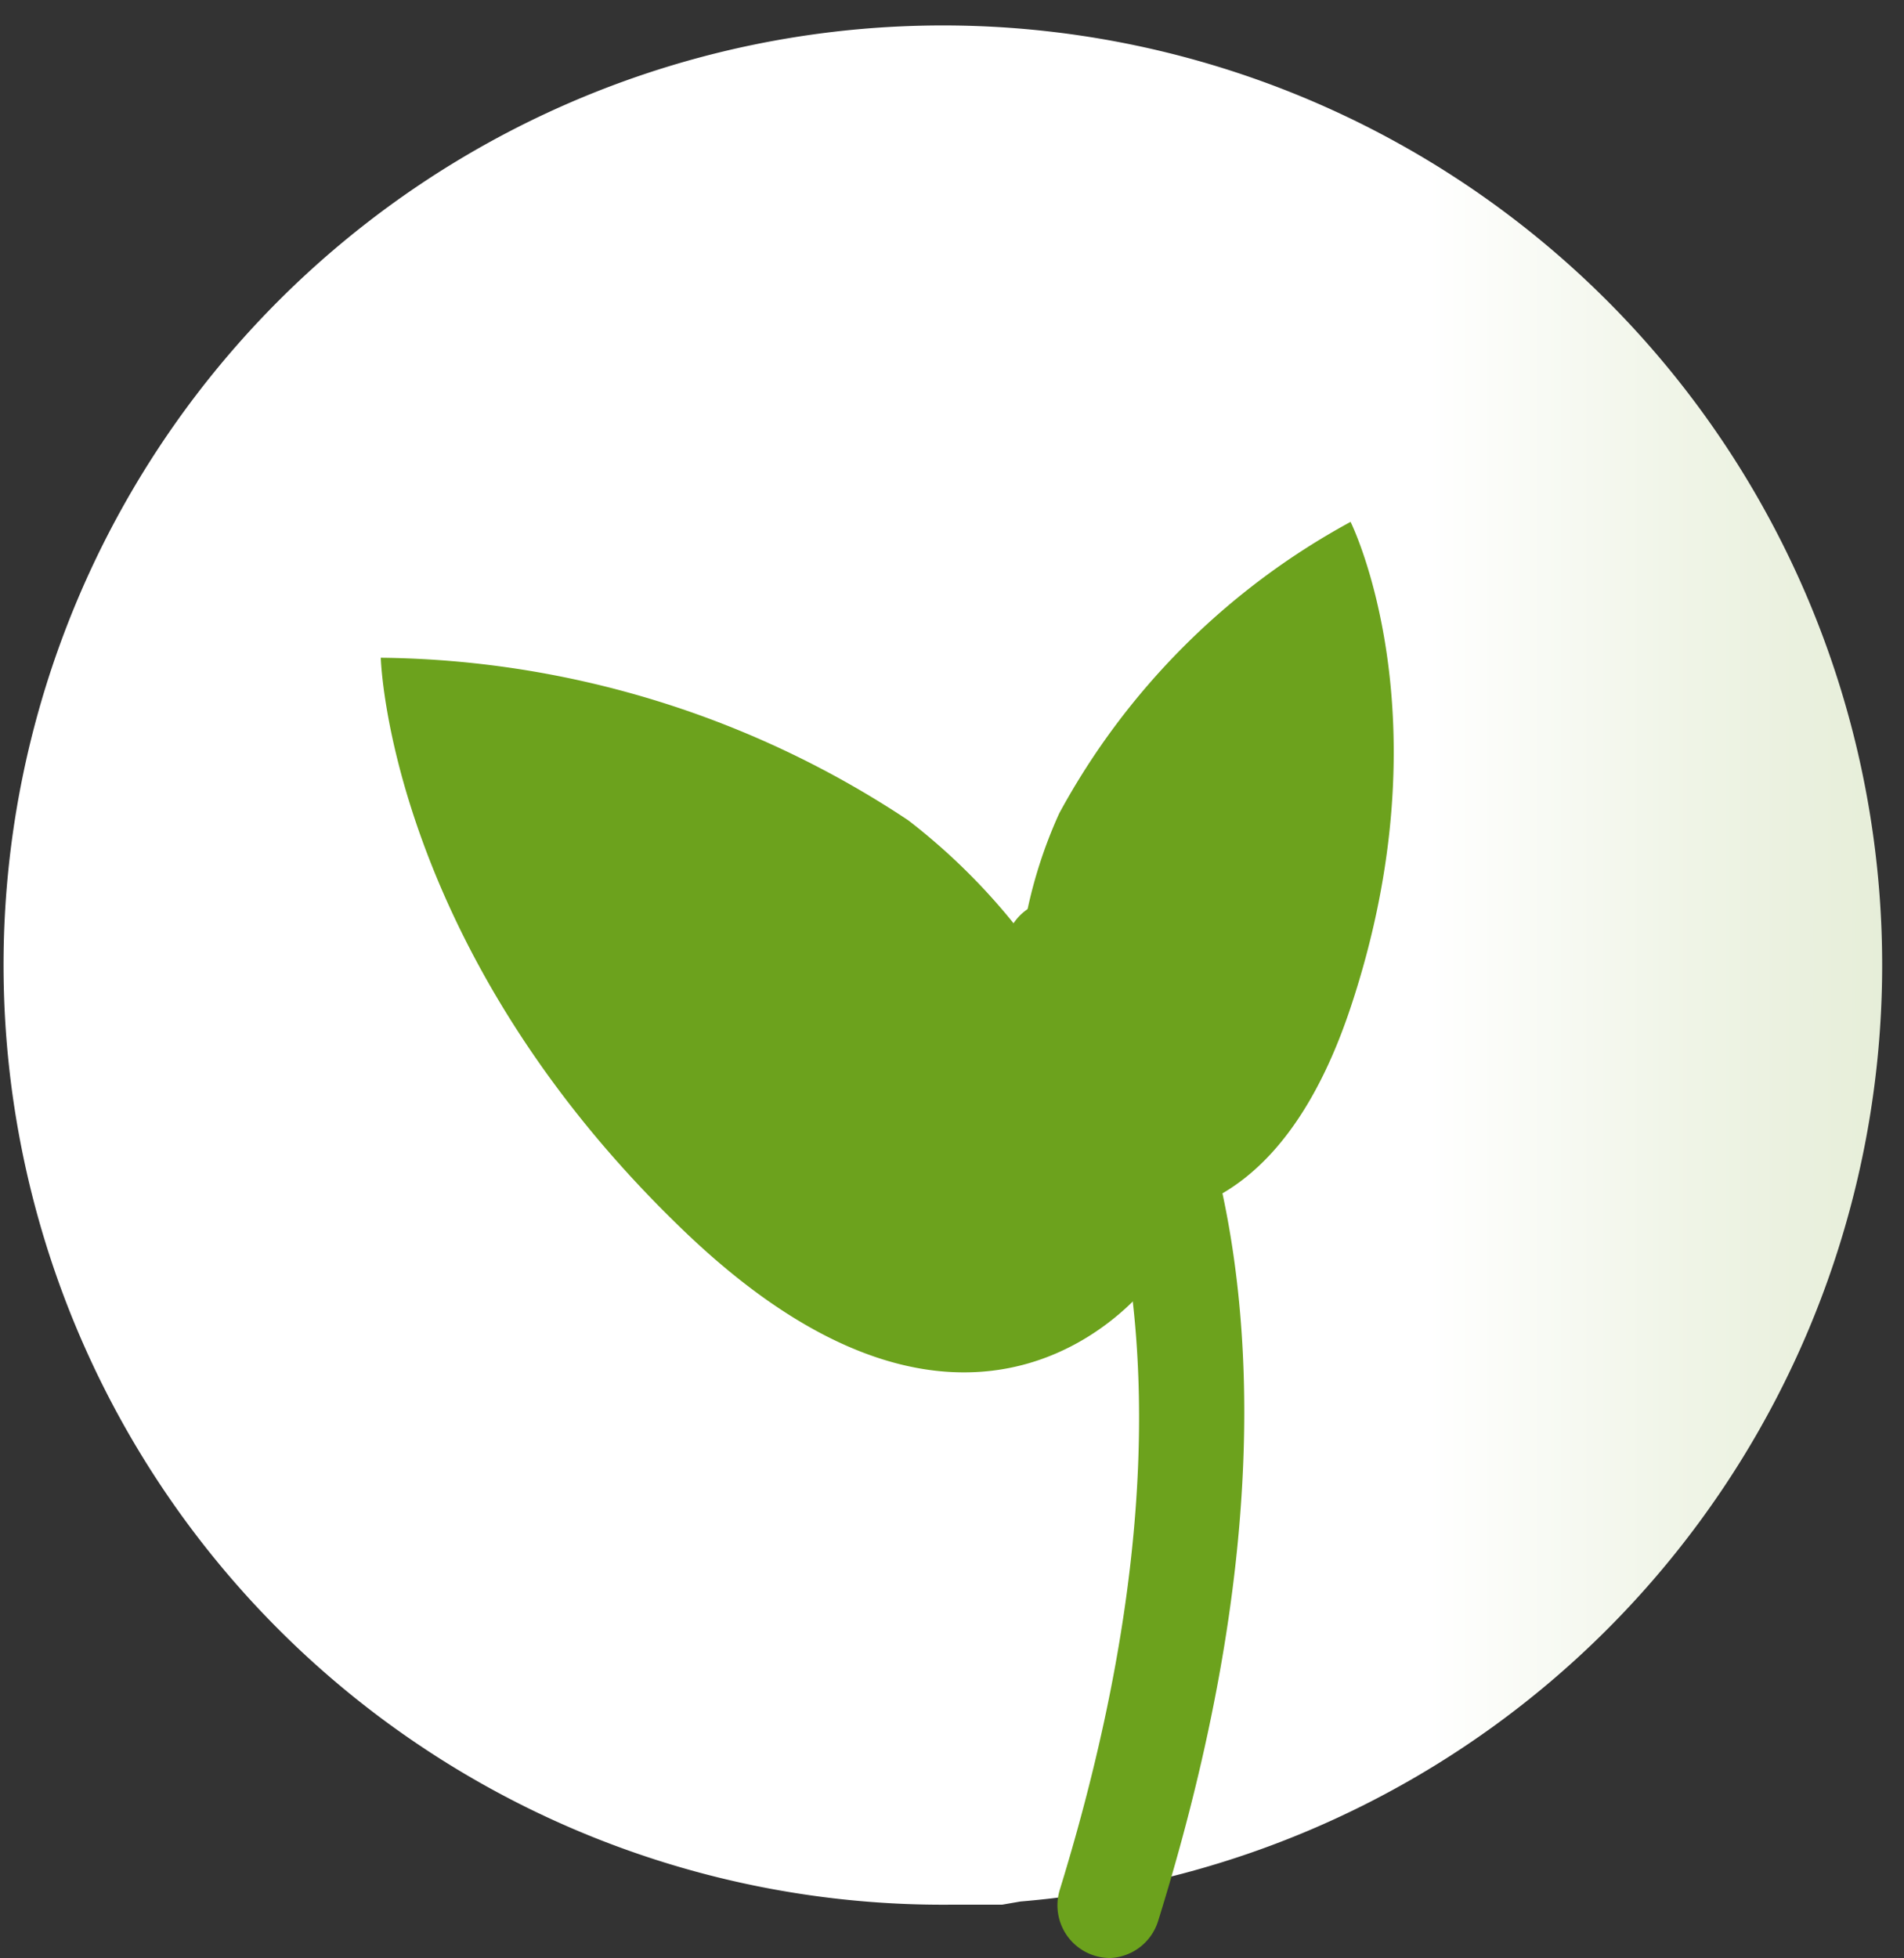 <svg xmlns="http://www.w3.org/2000/svg" xmlns:xlink="http://www.w3.org/1999/xlink" viewBox="0 0 30 30.84"><rect x="0" y="0" width="30" height="30.84" fill="#333333" stroke="none"/><defs><style>.cls-1{fill:url(#linear-gradient);}.cls-2{fill:#6ca21d;}</style><linearGradient id="linear-gradient" y1="15" x2="30" y2="15" gradientUnits="userSpaceOnUse"><stop offset="0.75" stop-color="#fff"/><stop offset="0.89" stop-color="#eff4e6"/><stop offset="1" stop-color="#e5edd7"/></linearGradient></defs><title>act-aanplanting-wit</title><g id="Layer_2" data-name="Layer 2"><g id="Layer_25" data-name="Layer 25"><path class="cls-1" d="M16.08,29.95A14.8,14.8,0,1,0,15,30c.27,0,.53,0,.79,0"/><path class="cls-2" d="M17.5,30.84a.83.83,0,0,1-.8-1.08c3.12-10.13-.59-14.13-.63-14.17a.83.83,0,0,1,1.18-1.17c.18.18,4.48,4.65,1,15.83A.83.83,0,0,1,17.5,30.84Z"/><path class="cls-2" d="M21.28,15.87c-1.53,4.59-4.59,3.06-4.59,3.06a7.39,7.39,0,0,1,0-6.12,11.42,11.42,0,0,1,4.59-4.59S22.81,11.28,21.28,15.87Z"/><path class="cls-2" d="M6,10.36a15.29,15.29,0,0,1,8.31,2.56,9.9,9.9,0,0,1,3.84,7.24s-2.66,3.73-7.35-.75S6,10.36,6,10.36Z"/></g></g></svg>